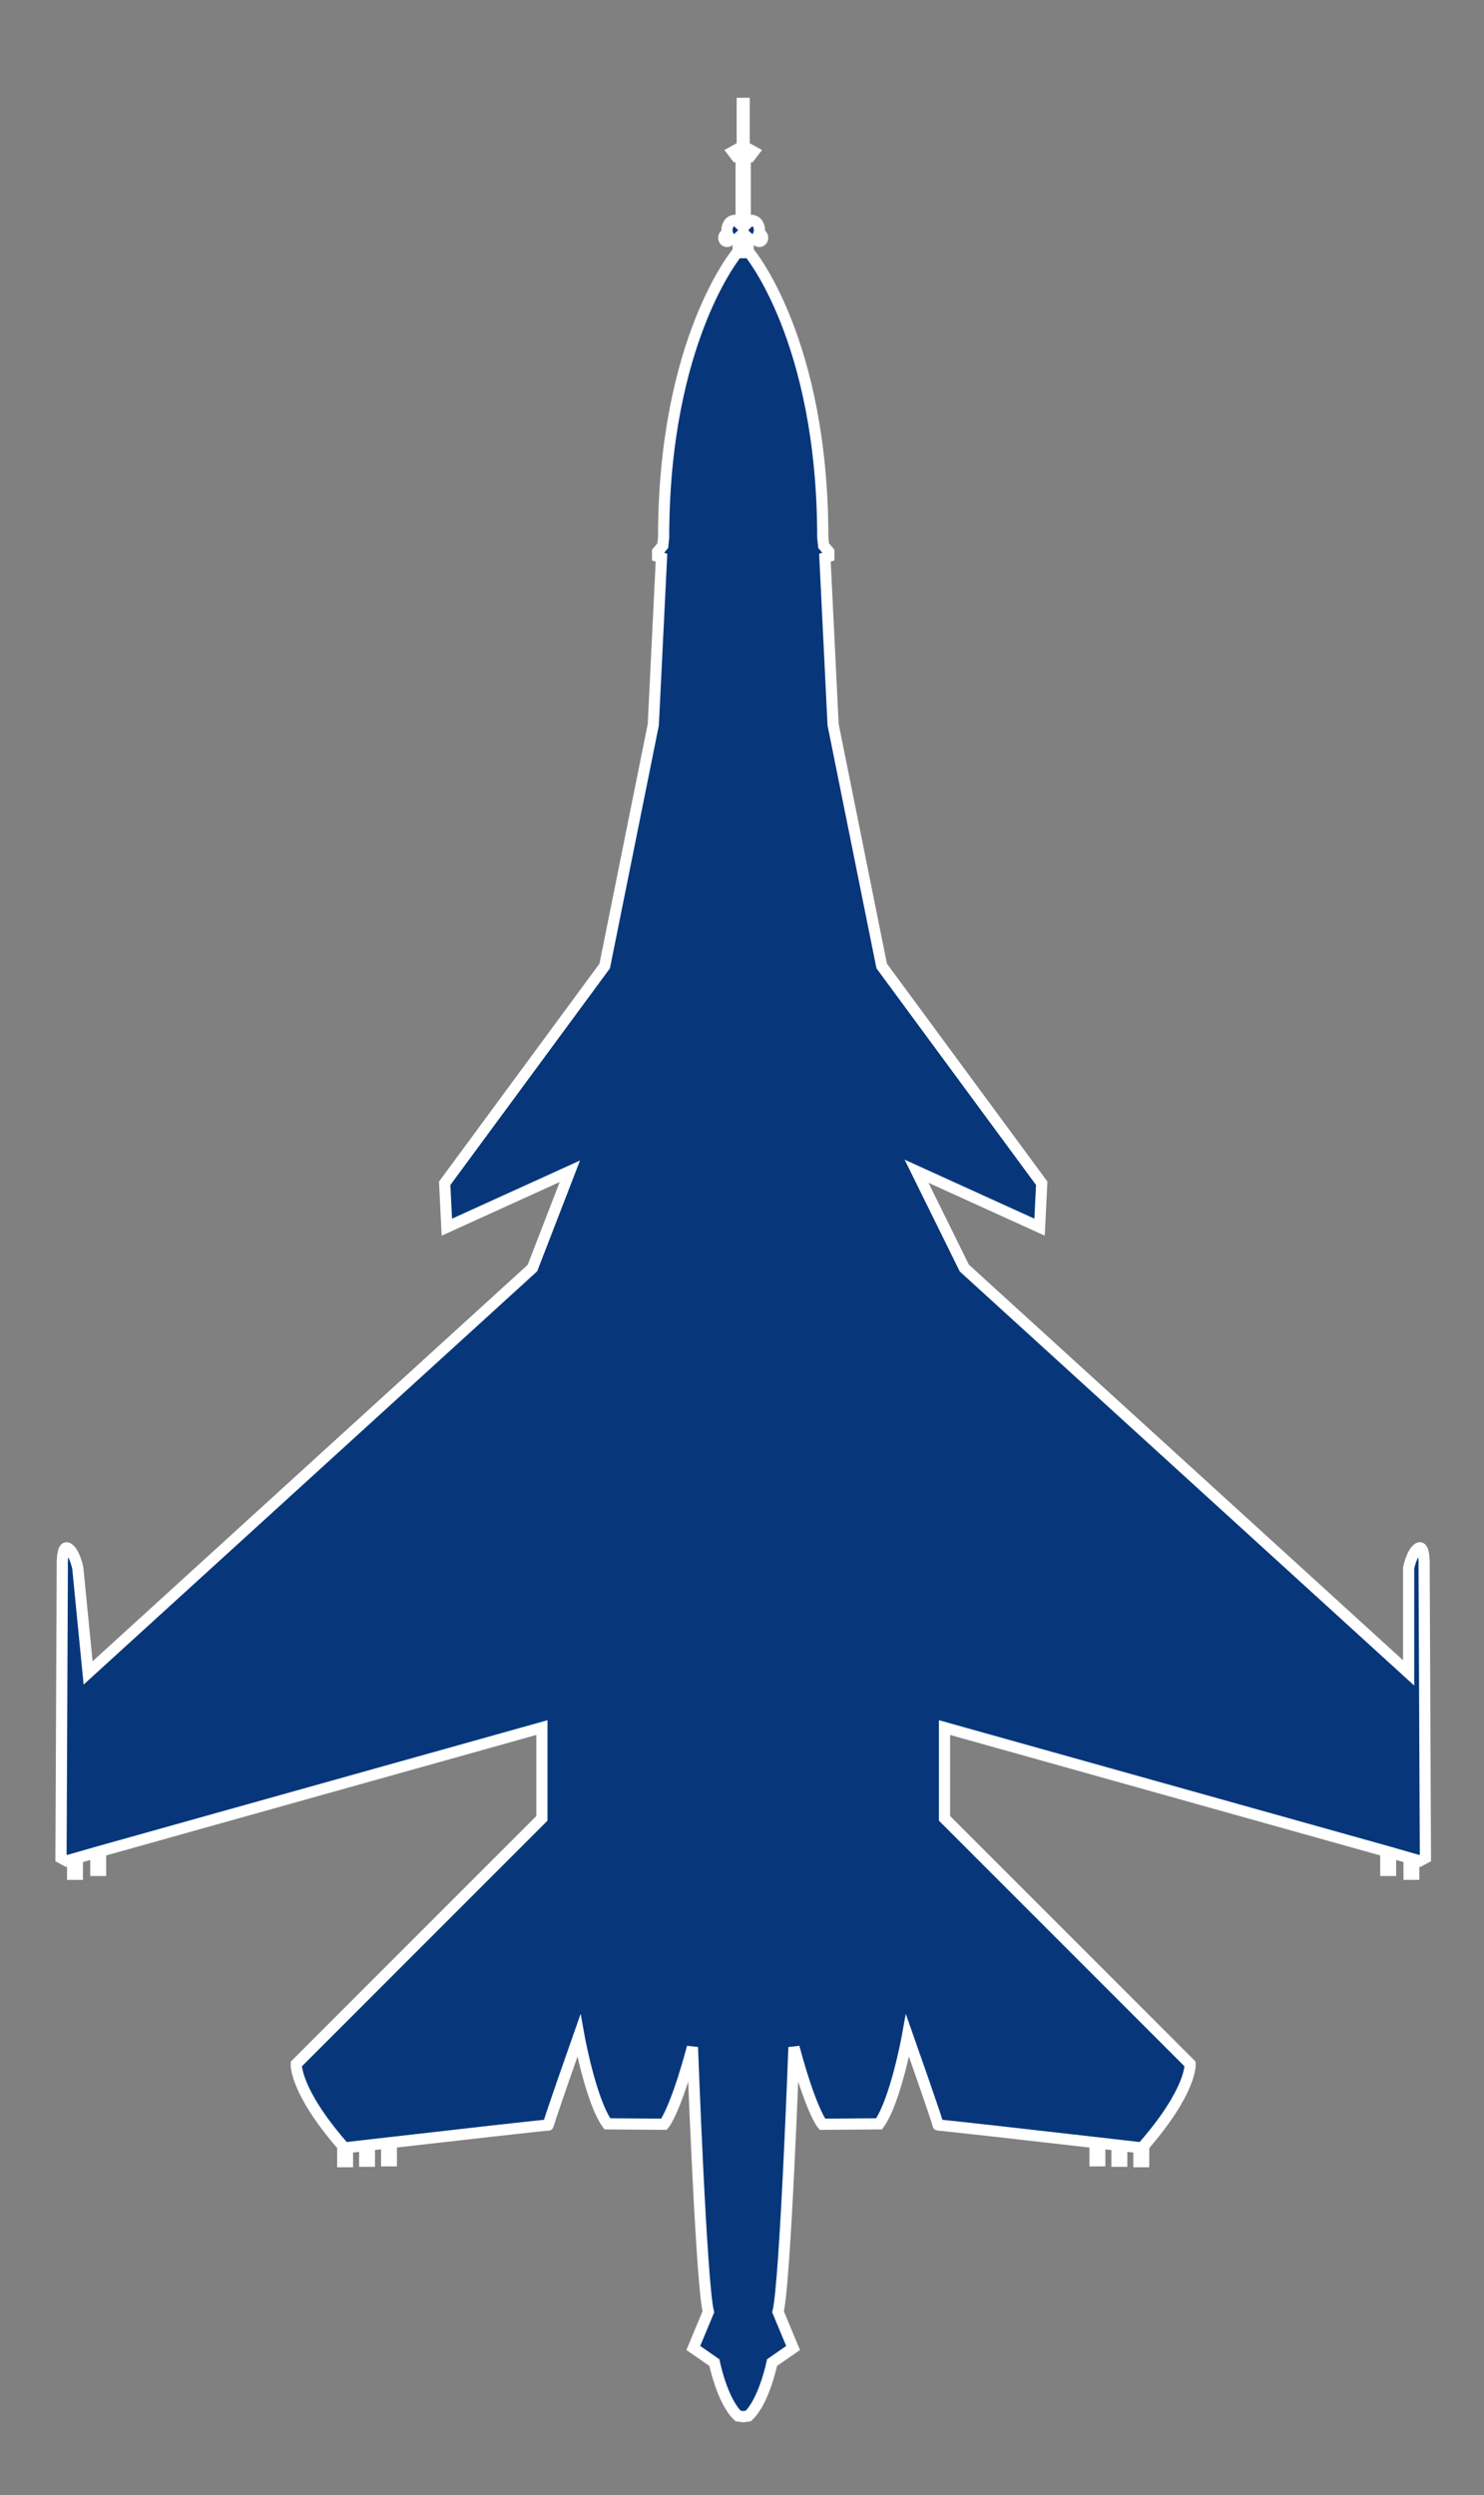<?xml version="1.0" encoding="utf-8"?>
<!-- Generator: Adobe Illustrator 16.0.0, SVG Export Plug-In . SVG Version: 6.00 Build 0)  -->
<!DOCTYPE svg PUBLIC "-//W3C//DTD SVG 1.1//EN" "http://www.w3.org/Graphics/SVG/1.1/DTD/svg11.dtd">
<svg version="1.1" id="Layer_1" xmlns="http://www.w3.org/2000/svg" xmlns:xlink="http://www.w3.org/1999/xlink" x="0px" y="0px"
	 width="199px" height="334.483px" viewBox="-37.833 -34.906 199 334.483" enable-background="new -37.833 -34.906 199 334.483"
	 xml:space="preserve">
<rect x="-37.833" y="-34.906" width="199" height="334.483" fill="#808080" stroke="none"/>
<path fill="#07377A" stroke="#FFFFFF" stroke-width="1.5" d="M65.693,281.827l2.825-1.961L66.5,275.02
	c0.98-3.979,2.134-35.473,2.134-35.473c2.308,8.595,3.807,10.325,3.807,10.325l7.614-0.058c2.248-3.173,3.807-11.825,3.807-11.825
	s4.269,12.113,4.096,11.998c-0.121-0.08,12.941,1.406,21.052,2.335v2.452h0.635v-2.379c0.839,0.096,1.616,0.185,2.308,0.264v2.173
	h0.635v-2.1c1.057,0.122,1.858,0.214,2.307,0.266v1.892h0.635v-2.111c6.506-7.486,6.229-10.981,6.229-10.981l-32.935-32.936v-12.17
	L148,213.265v2.576h0.637v-2.395l2.479,0.712v2.201h0.635v-2.019l0.808,0.23l0.75-0.403l-0.173-39.05c0,0,0.115-2.941-0.75-2.479
	c-0.865,0.461-1.327,2.653-1.327,2.653v14.073l-59.583-54.276l-6.402-12.978l16.496,7.498l0.289-5.884L80.401,94.598L73.883,62.24
	l-1.097-22.38l0.52-0.173v-0.635l-0.692-0.808l-0.115-1.096c0-26.475-9.863-38.185-9.863-38.185h-0.131v-1.967
	c0.156,0.148,0.345,0.236,0.549,0.236c0.182,0,0.352-0.072,0.496-0.193c0.03,0.24,0.215,0.424,0.441,0.424
	c0.246,0,0.447-0.219,0.447-0.489c0-0.271-0.201-0.49-0.447-0.49c-0.026,0-0.053,0.003-0.078,0.008
	c0.059-0.165,0.092-0.347,0.092-0.542c0-0.708-0.426-1.283-0.951-1.283c-0.204,0-0.393,0.089-0.549,0.237v-0.267h-0.402v-8.731
	l0.663,0.138l0.461-0.605l-1.269-0.705v-5.784h-0.26v5.784l-1.269,0.705l0.461,0.605l0.663-0.138v8.731H61.15v0.267
	c-0.155-0.148-0.344-0.237-0.548-0.237c-0.525,0-0.951,0.575-0.951,1.283c0,0.195,0.034,0.377,0.092,0.542
	c-0.025-0.005-0.052-0.008-0.078-0.008c-0.248,0-0.447,0.219-0.447,0.49c0,0.271,0.199,0.489,0.447,0.489
	c0.227,0,0.411-0.184,0.441-0.424c0.145,0.121,0.313,0.193,0.496,0.193c0.204,0,0.393-0.088,0.548-0.236v1.967h-0.13
	c0,0-9.863,11.71-9.863,38.185l-0.115,1.096l-0.692,0.808v0.635l0.519,0.173l-1.096,22.38l-6.518,32.358l-21.457,29.128l0.289,5.884
	l16.496-7.498l-5.018,12.978l-59.584,54.276l-1.384-14.073c0,0-0.462-2.192-1.327-2.653c-0.865-0.462-0.75,2.479-0.75,2.479
	l-0.173,39.05l0.75,0.403l0.808-0.23v2.019h0.635v-2.201l2.479-0.712v2.395h0.636v-2.576l59.179-16.573v12.17L1.898,241.797
	c0,0-0.276,3.495,6.229,10.981v2.111h0.635v-1.892c0.448-0.052,1.25-0.144,2.308-0.266v2.1h0.634v-2.173
	c0.692-0.079,1.47-0.168,2.309-0.264v2.379h0.634v-2.452c8.108-0.929,21.172-2.415,21.053-2.335
	c-0.173,0.115,4.095-11.998,4.095-11.998s1.557,8.652,3.807,11.825l7.614,0.058c0,0,1.5-1.73,3.806-10.325
	c0,0,1.154,31.493,2.135,35.473l-2.018,4.846l2.826,1.961c0,0,1.037,5.134,3.172,7.152l0.692,0.099l0.692-0.099
	C64.655,286.96,65.693,281.827,65.693,281.827z"/>
</svg>
